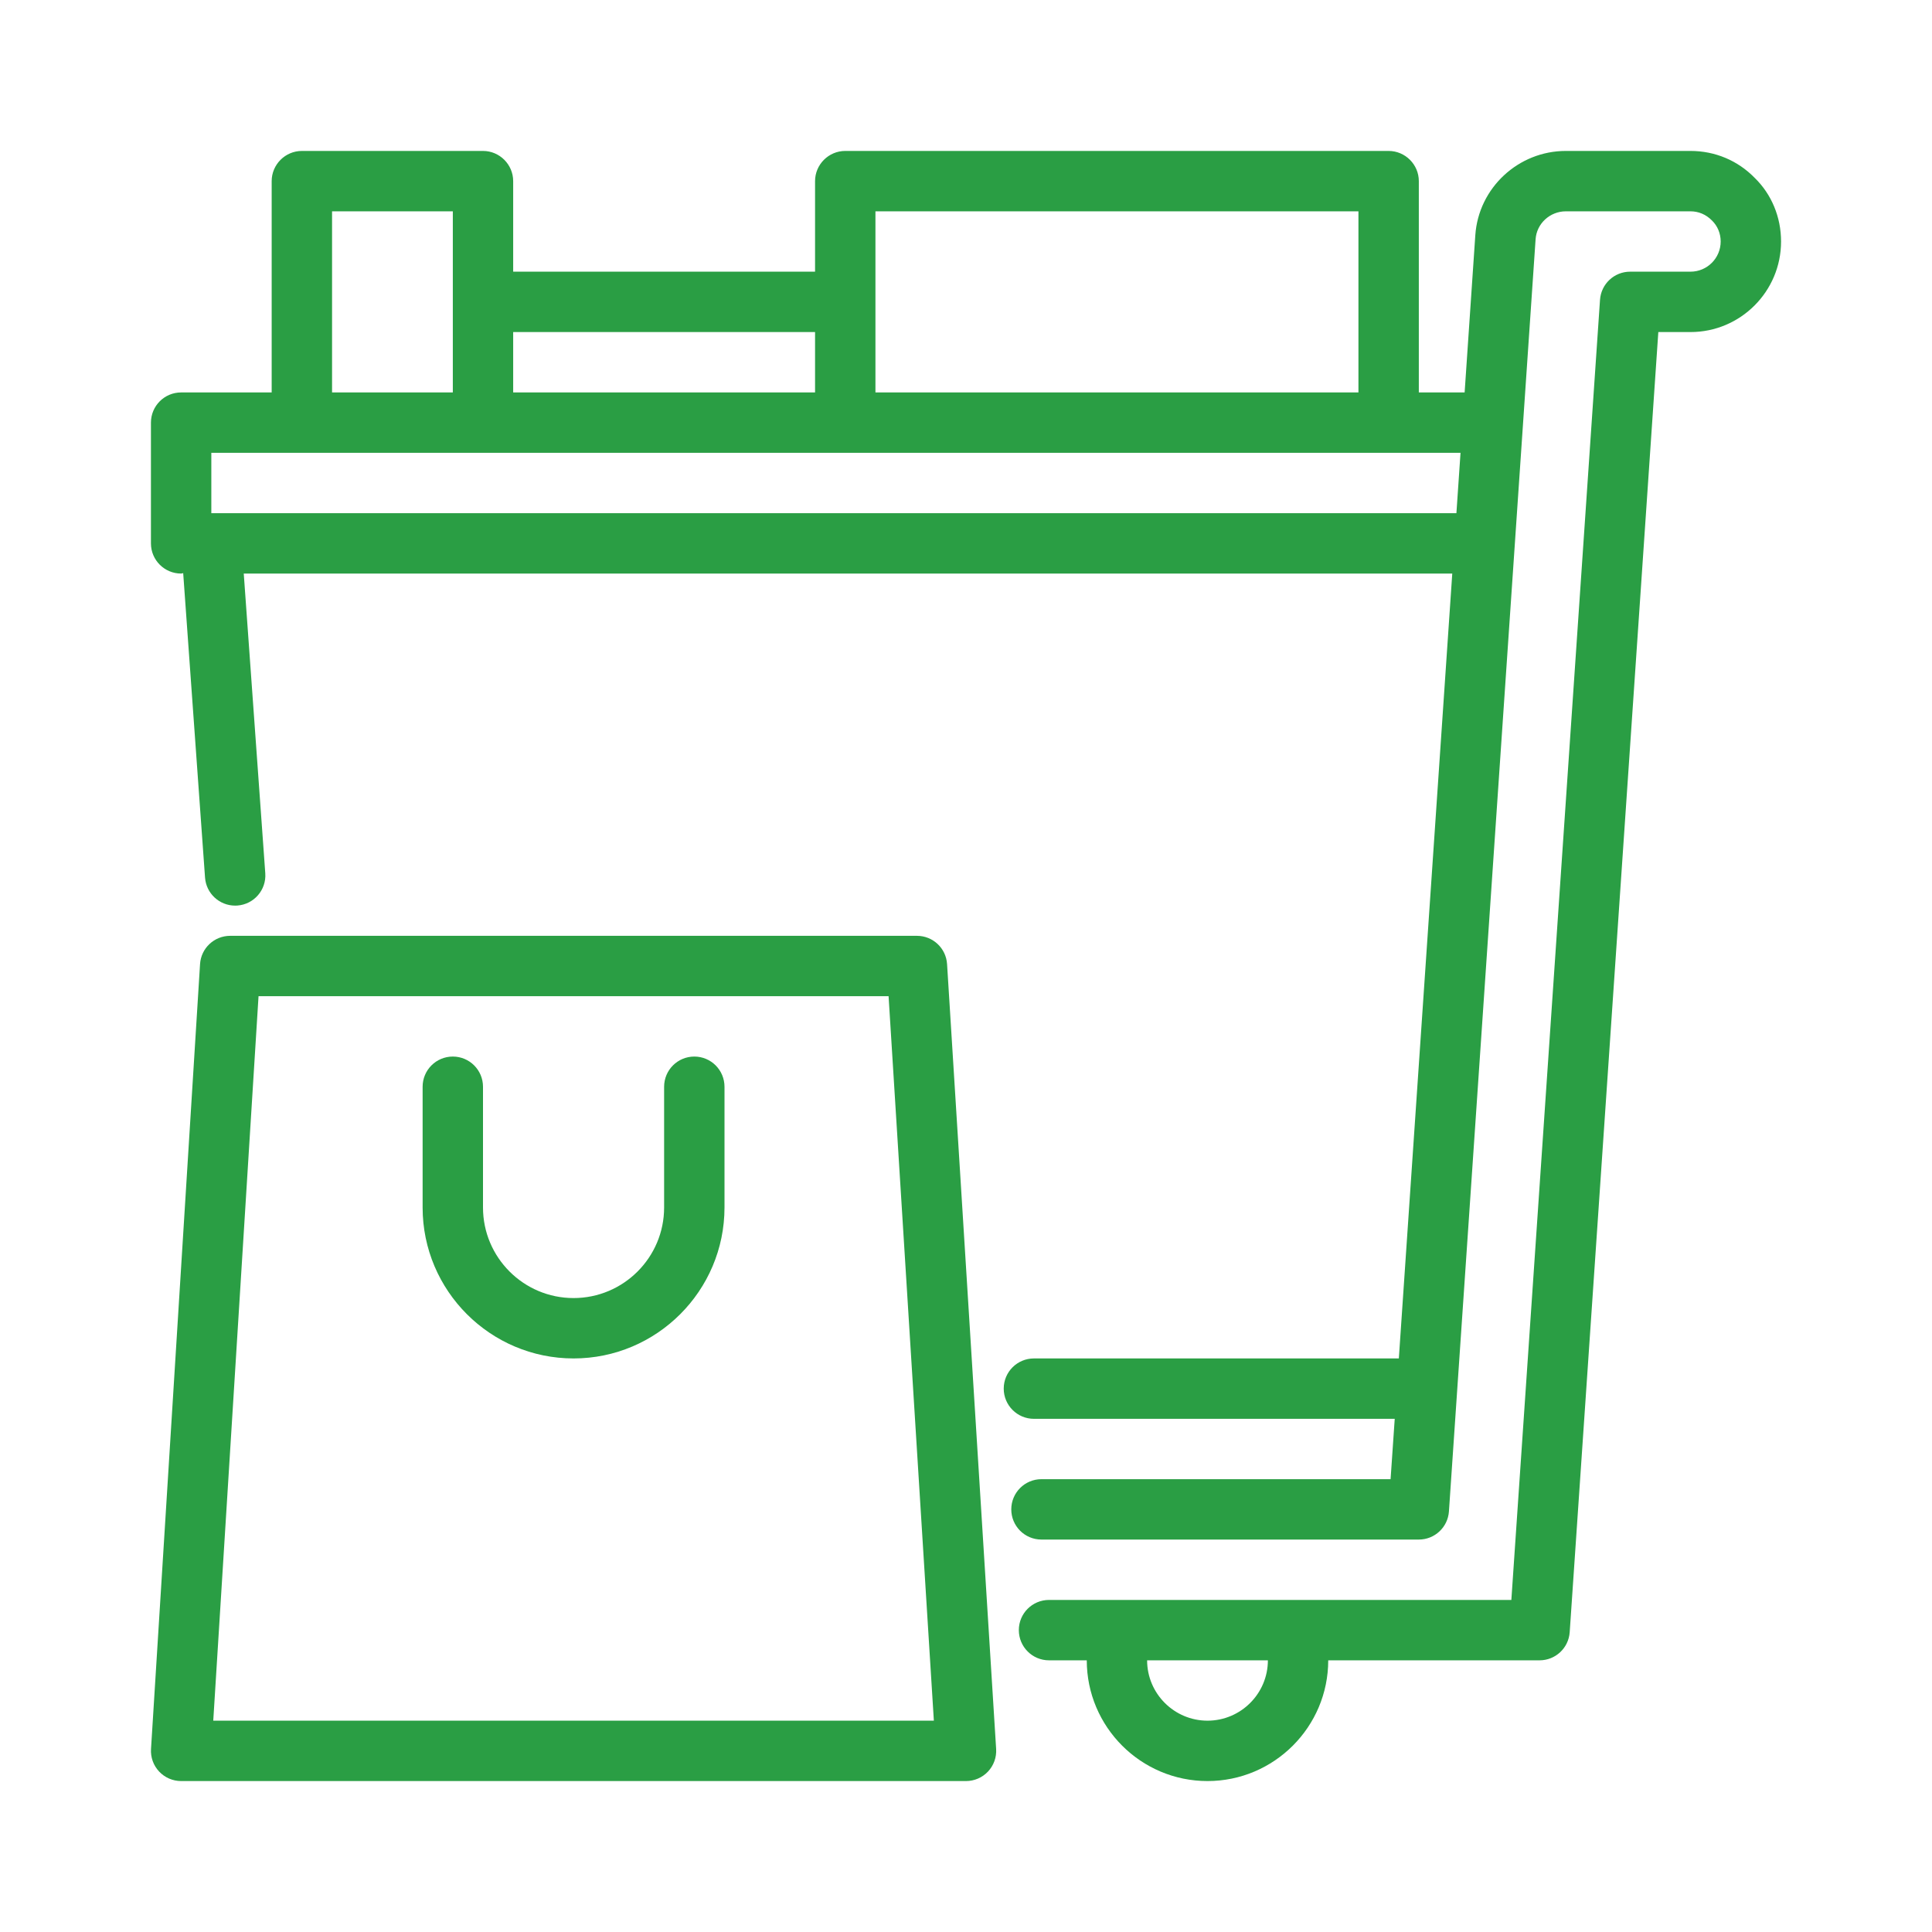 <?xml version="1.0" encoding="UTF-8"?>
<svg xmlns="http://www.w3.org/2000/svg" width="55" height="55" viewBox="0 0 55 55" fill="none">
  <path d="M49.953 5.064C49.471 4.569 48.822 4.297 48.125 4.297H44.576C43.221 4.297 42.09 5.352 41.999 6.696L41.695 11.172H40.391V5.156C40.391 4.684 40.004 4.297 39.531 4.297H24.062C23.59 4.297 23.203 4.684 23.203 5.156V7.734H14.609V5.156C14.609 4.684 14.223 4.297 13.75 4.297H8.594C8.121 4.297 7.734 4.684 7.734 5.156V11.172H5.156C4.682 11.172 4.297 11.556 4.297 12.031V15.469C4.297 15.944 4.682 16.328 5.156 16.328C5.177 16.328 5.194 16.318 5.215 16.316L5.837 24.983C5.87 25.436 6.247 25.781 6.694 25.781C6.714 25.781 6.735 25.78 6.756 25.779C7.23 25.745 7.586 25.334 7.552 24.861L6.939 16.328H41.343L39.822 38.672H29.434C28.959 38.672 28.574 39.056 28.574 39.531C28.574 40.006 28.959 40.391 29.434 40.391H39.705L39.587 42.109H29.648C29.173 42.109 28.789 42.494 28.789 42.969C28.789 43.444 29.173 43.828 29.648 43.828H40.391C40.843 43.828 41.217 43.478 41.248 43.028L43.715 6.812C43.744 6.366 44.123 6.016 44.576 6.016H48.125C48.354 6.016 48.566 6.104 48.738 6.279C48.896 6.434 48.984 6.646 48.984 6.875C48.984 7.349 48.599 7.734 48.125 7.734H46.406C45.954 7.734 45.58 8.084 45.549 8.535L43.025 45.547H29.863C29.388 45.547 29.004 45.931 29.004 46.406C29.004 46.881 29.388 47.266 29.863 47.266H30.938C30.938 49.161 32.479 50.703 34.375 50.703C36.271 50.703 37.812 49.161 37.812 47.266H43.828C44.281 47.266 44.655 46.916 44.686 46.465L47.209 9.453H48.125C49.547 9.453 50.703 8.297 50.703 6.875C50.703 6.178 50.431 5.529 49.953 5.064ZM24.922 6.016H38.672V11.172H24.922V6.016ZM14.609 9.453H23.203V11.172H14.609V9.453ZM9.453 6.016H12.891V11.172H9.453V6.016ZM41.461 14.609H6.016V12.891H41.578L41.461 14.609ZM34.375 48.984C33.428 48.984 32.656 48.213 32.656 47.266H36.094C36.094 48.213 35.322 48.984 34.375 48.984ZM20.625 30.938V34.375C20.625 36.744 18.697 38.672 16.328 38.672C13.959 38.672 12.031 36.744 12.031 34.375V30.938C12.031 30.462 12.416 30.078 12.891 30.078C13.365 30.078 13.75 30.462 13.75 30.938V34.375C13.75 35.797 14.906 36.953 16.328 36.953C17.75 36.953 18.906 35.797 18.906 34.375V30.938C18.906 30.462 19.291 30.078 19.766 30.078C20.24 30.078 20.625 30.462 20.625 30.938ZM26.104 26.641H6.553C6.099 26.641 5.723 26.993 5.695 27.446L4.299 49.79C4.284 50.027 4.367 50.259 4.53 50.432C4.692 50.605 4.919 50.703 5.156 50.703H27.5C27.737 50.703 27.964 50.605 28.127 50.432C28.289 50.259 28.373 50.027 28.358 49.79L26.961 27.446C26.933 26.993 26.557 26.641 26.104 26.641ZM6.071 48.984L7.36 28.359H25.296L26.585 48.984H6.071Z" fill="#2A9E44"></path>
</svg>
